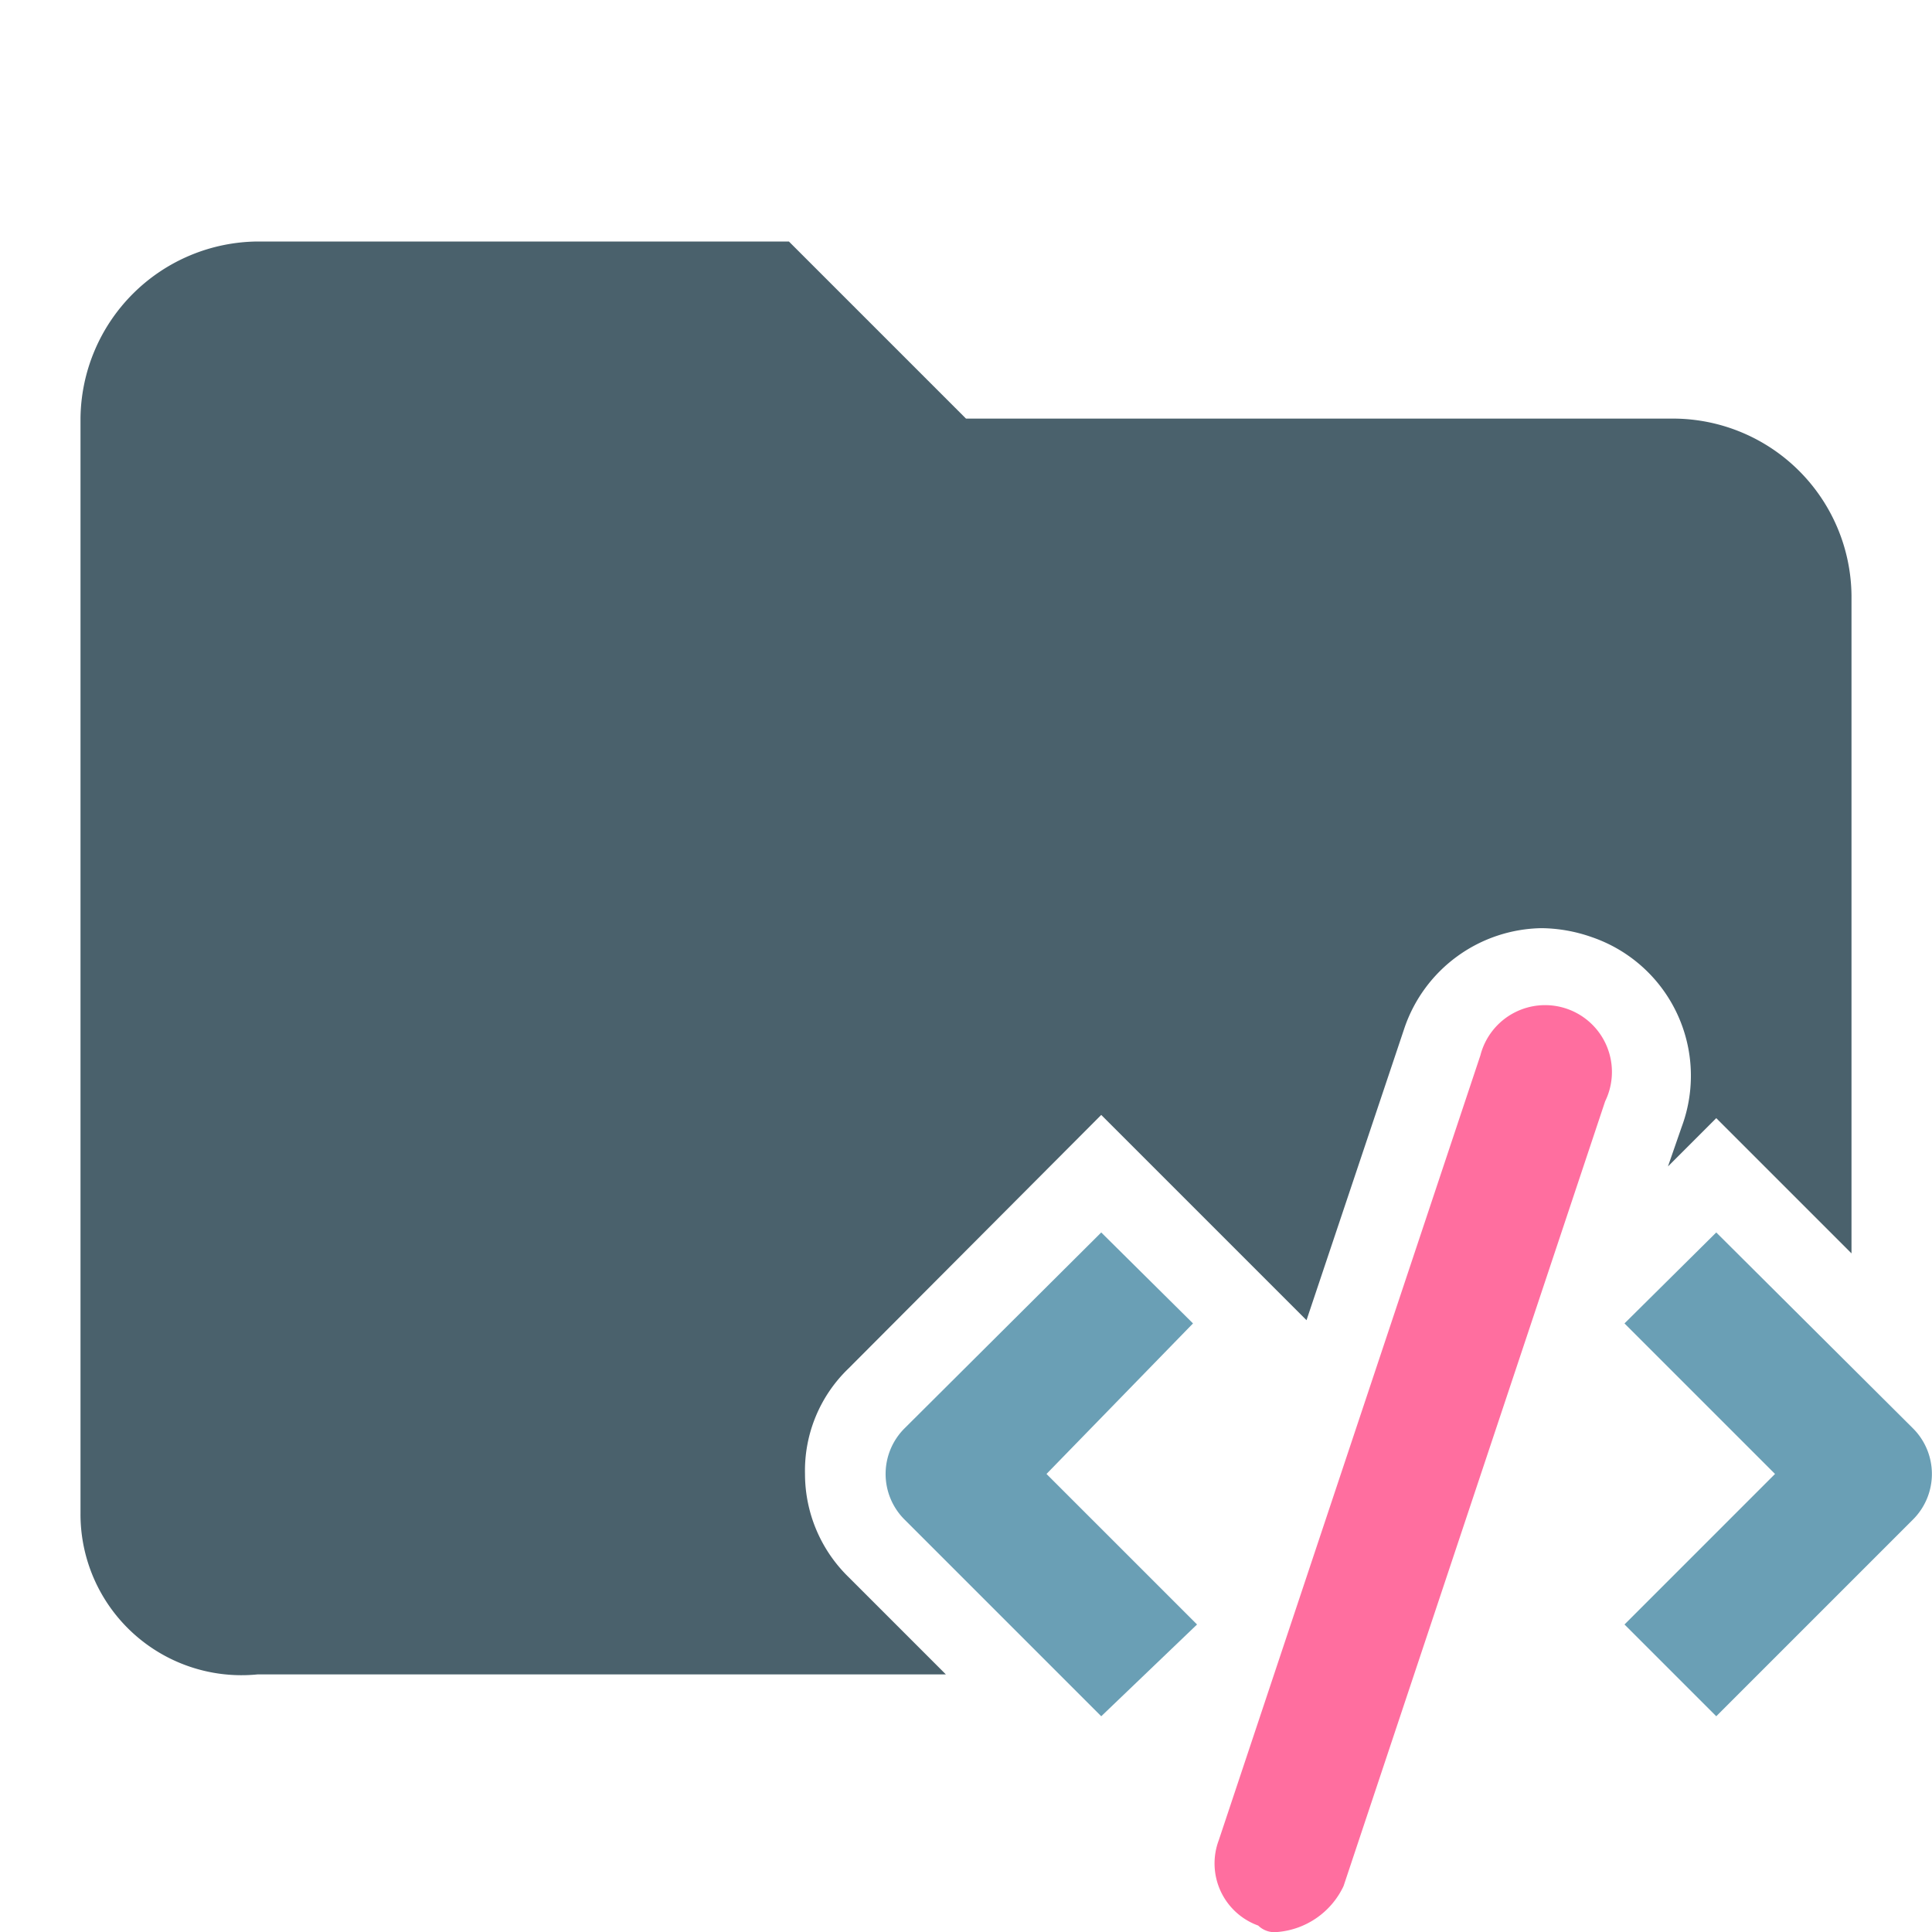 <svg id="Layer_1" data-name="Layer 1" xmlns="http://www.w3.org/2000/svg" viewBox="0 0 24 24"><defs><style>.cls-2{fill:#6a9fb5}</style></defs><path d="M10.54 19.59a1.79 1.79 0 0 1-.54-1.28 1.76 1.76 0 0 1 .54-1.31l3.14-3.15 2.55 2.55 1.22-3.64a1.83 1.83 0 0 1 1.7-1.23 1.93 1.93 0 0 1 .62.11A1.82 1.82 0 0 1 20.89 14l-.17.49.6-.6L23 15.57V7.4a2.22 2.22 0 0 0-2.2-2.2H12L9.8 3H3.2A2.22 2.22 0 0 0 1 5.2v13.6a2 2 0 0 0 2.2 2h8.55z" fill="#4a616c"/><path class="cls-2" d="M21.32 21.32l-1.14-1.14 1.87-1.87-1.87-1.87 1.14-1.13 2.44 2.43a.8.8 0 0 1 0 1.14zM13.68 21.32l-2.44-2.44a.8.8 0 0 1 0-1.14l2.44-2.43 1.14 1.13L13 18.31l1.87 1.87z"/><path d="M15.87 24a.29.29 0 0 1-.24-.08.82.82 0 0 1-.49-1.06l3.25-9.75a.83.83 0 1 1 1.55.57l-3.25 9.75a1 1 0 0 1-.82.57z" fill="#ff6e9f"/></svg>